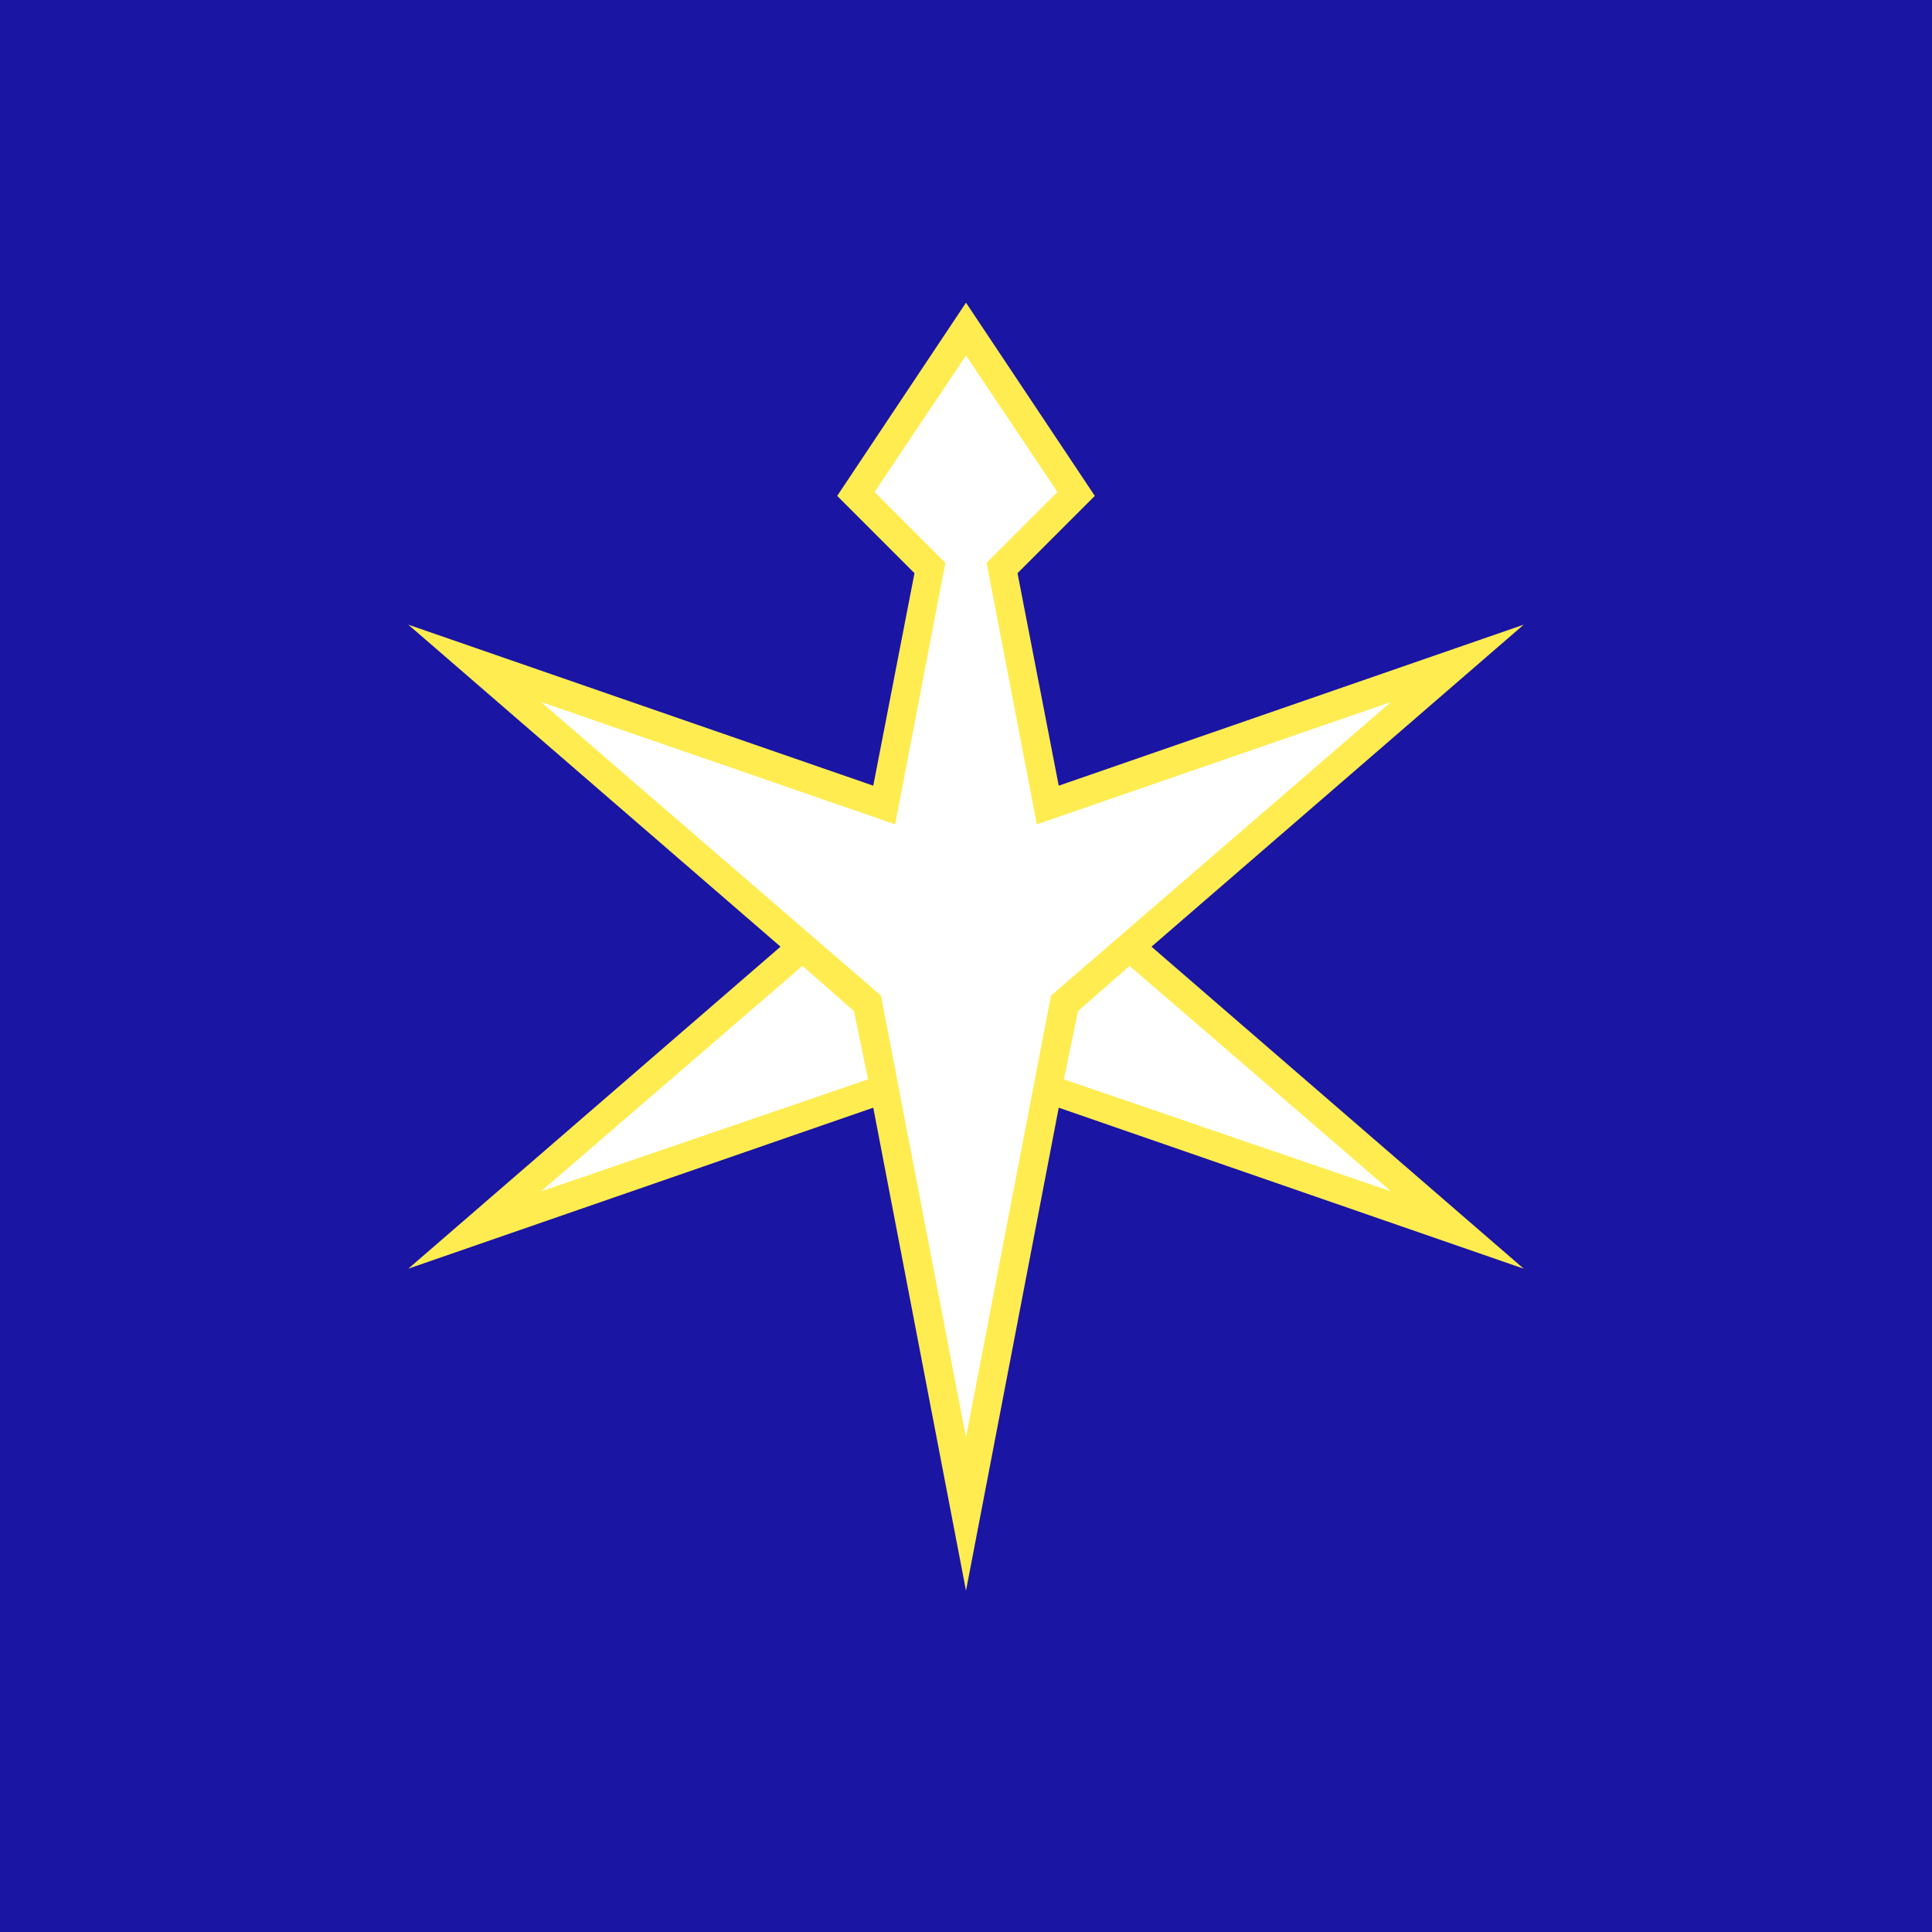 <?xml version="1.0"?>
<svg xmlns="http://www.w3.org/2000/svg" xmlns:xlink="http://www.w3.org/1999/xlink" version="1.1" width="360" height="360" viewBox="0 0 360 360">
<!-- Generated by Kreative Vexillo v1.0 -->
<style>
.blue{fill:rgb(26,21,163);}
.white{fill:rgb(255,255,255);}
.yellow{fill:rgb(255,236,80);}
</style>
<defs>
<path id="e1" d="M 0.144 -0.015 L 0.433 0.235 L 0.072 0.11 L 0.0 0.485 L -0.072 0.11 L -0.433 0.235 L -0.144 -0.015 L -0.433 -0.265 L -0.072 -0.14 L -0.04 -0.305 L -0.1 -0.365 L 0.0 -0.515 L 0.1 -0.365 L 0.04 -0.305 L 0.072 -0.14 L 0.433 -0.265 L 0.144 -0.015 Z"/>
<path id="e2" d="M 0.0 -0.474 L 0.071 -0.368 L 0.016 -0.313 L 0.055 -0.11 L 0.33 -0.205 L 0.066 0.023 L 0.0 0.366 L -0.066 0.023 L -0.33 -0.205 L -0.055 -0.11 L -0.016 -0.313 L -0.071 -0.368 L 0.0 -0.474 Z M 0.087 0.035 L 0.127 -1.0000169E-4 L 0.33 0.175 L 0.076 0.088 L 0.087 0.035 Z M -0.087 0.035 L -0.127 -1.0000169E-4 L -0.33 0.175 L -0.076 0.088 L -0.087 0.035 Z"/>
</defs>
<g>
<rect x="0" y="0" width="360" height="360" class="blue"/>
<use xlink:href="#e1" transform="translate(180 180) scale(240 240) rotate(0)" class="yellow"/>
<use xlink:href="#e2" transform="translate(180 180) scale(240 240) rotate(0)" class="white"/>
</g>
</svg>
